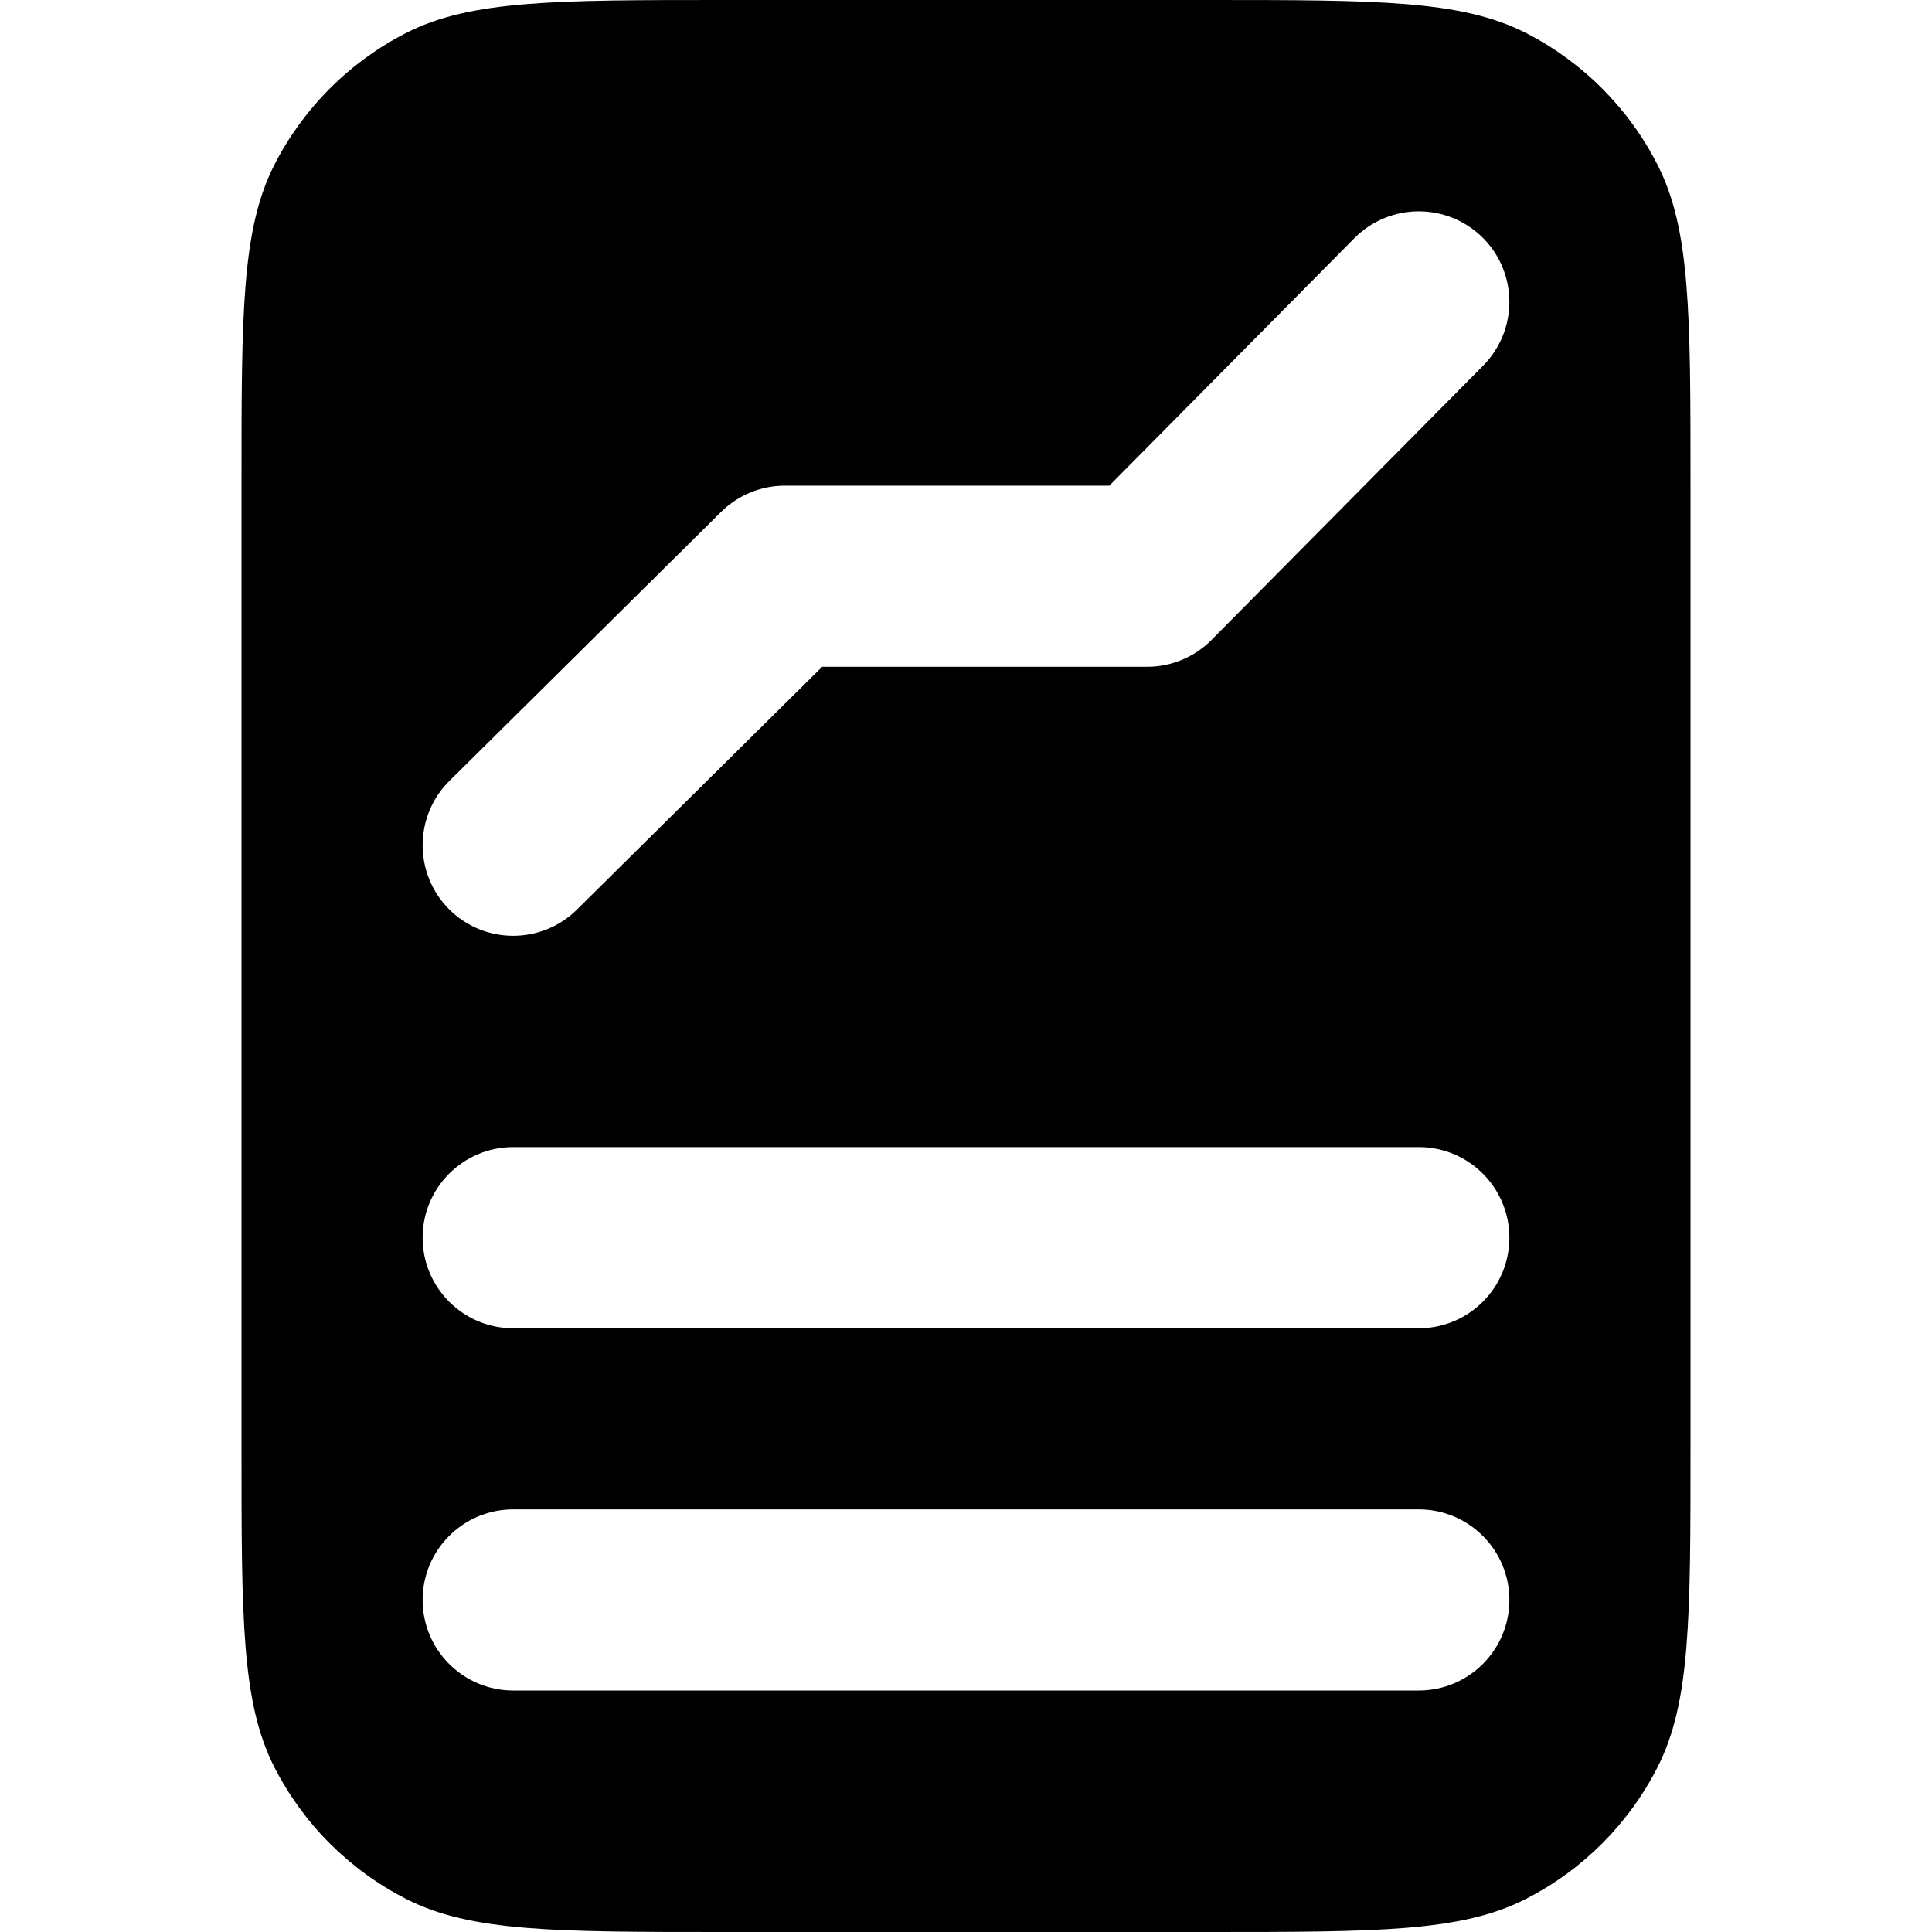 <svg width="16" height="16" viewBox="0 0 16 16" fill="none" xmlns="http://www.w3.org/2000/svg">
<path fill-rule="evenodd" clip-rule="evenodd" d="M2 4C2 2.6 2 1.9 2.272 1.365C2.512 0.895 2.895 0.512 3.365 0.272C3.9 0 4.6 0 6 0H10C11.4 0 12.1 0 12.635 0.272C13.105 0.512 13.488 0.895 13.727 1.365C14 1.9 14 2.6 14 4V12C14 13.4 14 14.1 13.727 14.635C13.488 15.105 13.105 15.488 12.635 15.727C12.1 16 11.4 16 10 16H6C4.6 16 3.9 16 3.365 15.727C2.895 15.488 2.512 15.105 2.272 14.635C2 14.1 2 13.4 2 12V4ZM12.278 1.967C12.572 2.259 12.574 2.733 12.283 3.028L10.033 5.3C9.892 5.442 9.7 5.522 9.5 5.522H6.809L4.778 7.533C4.483 7.824 4.009 7.822 3.717 7.528C3.426 7.233 3.428 6.759 3.722 6.467L5.972 4.239C6.113 4.1 6.302 4.022 6.5 4.022H9.187L11.217 1.972C11.509 1.678 11.983 1.676 12.278 1.967ZM4.25 9.5C3.836 9.5 3.5 9.836 3.5 10.25C3.5 10.664 3.836 11 4.25 11H11.75C12.164 11 12.5 10.664 12.5 10.25C12.5 9.836 12.164 9.5 11.75 9.5H4.25ZM4.25 12.5C3.836 12.5 3.5 12.836 3.5 13.25C3.5 13.664 3.836 14 4.25 14H11.75C12.164 14 12.5 13.664 12.5 13.25C12.5 12.836 12.164 12.5 11.75 12.5H4.25Z" fill="black"/>
</svg>
